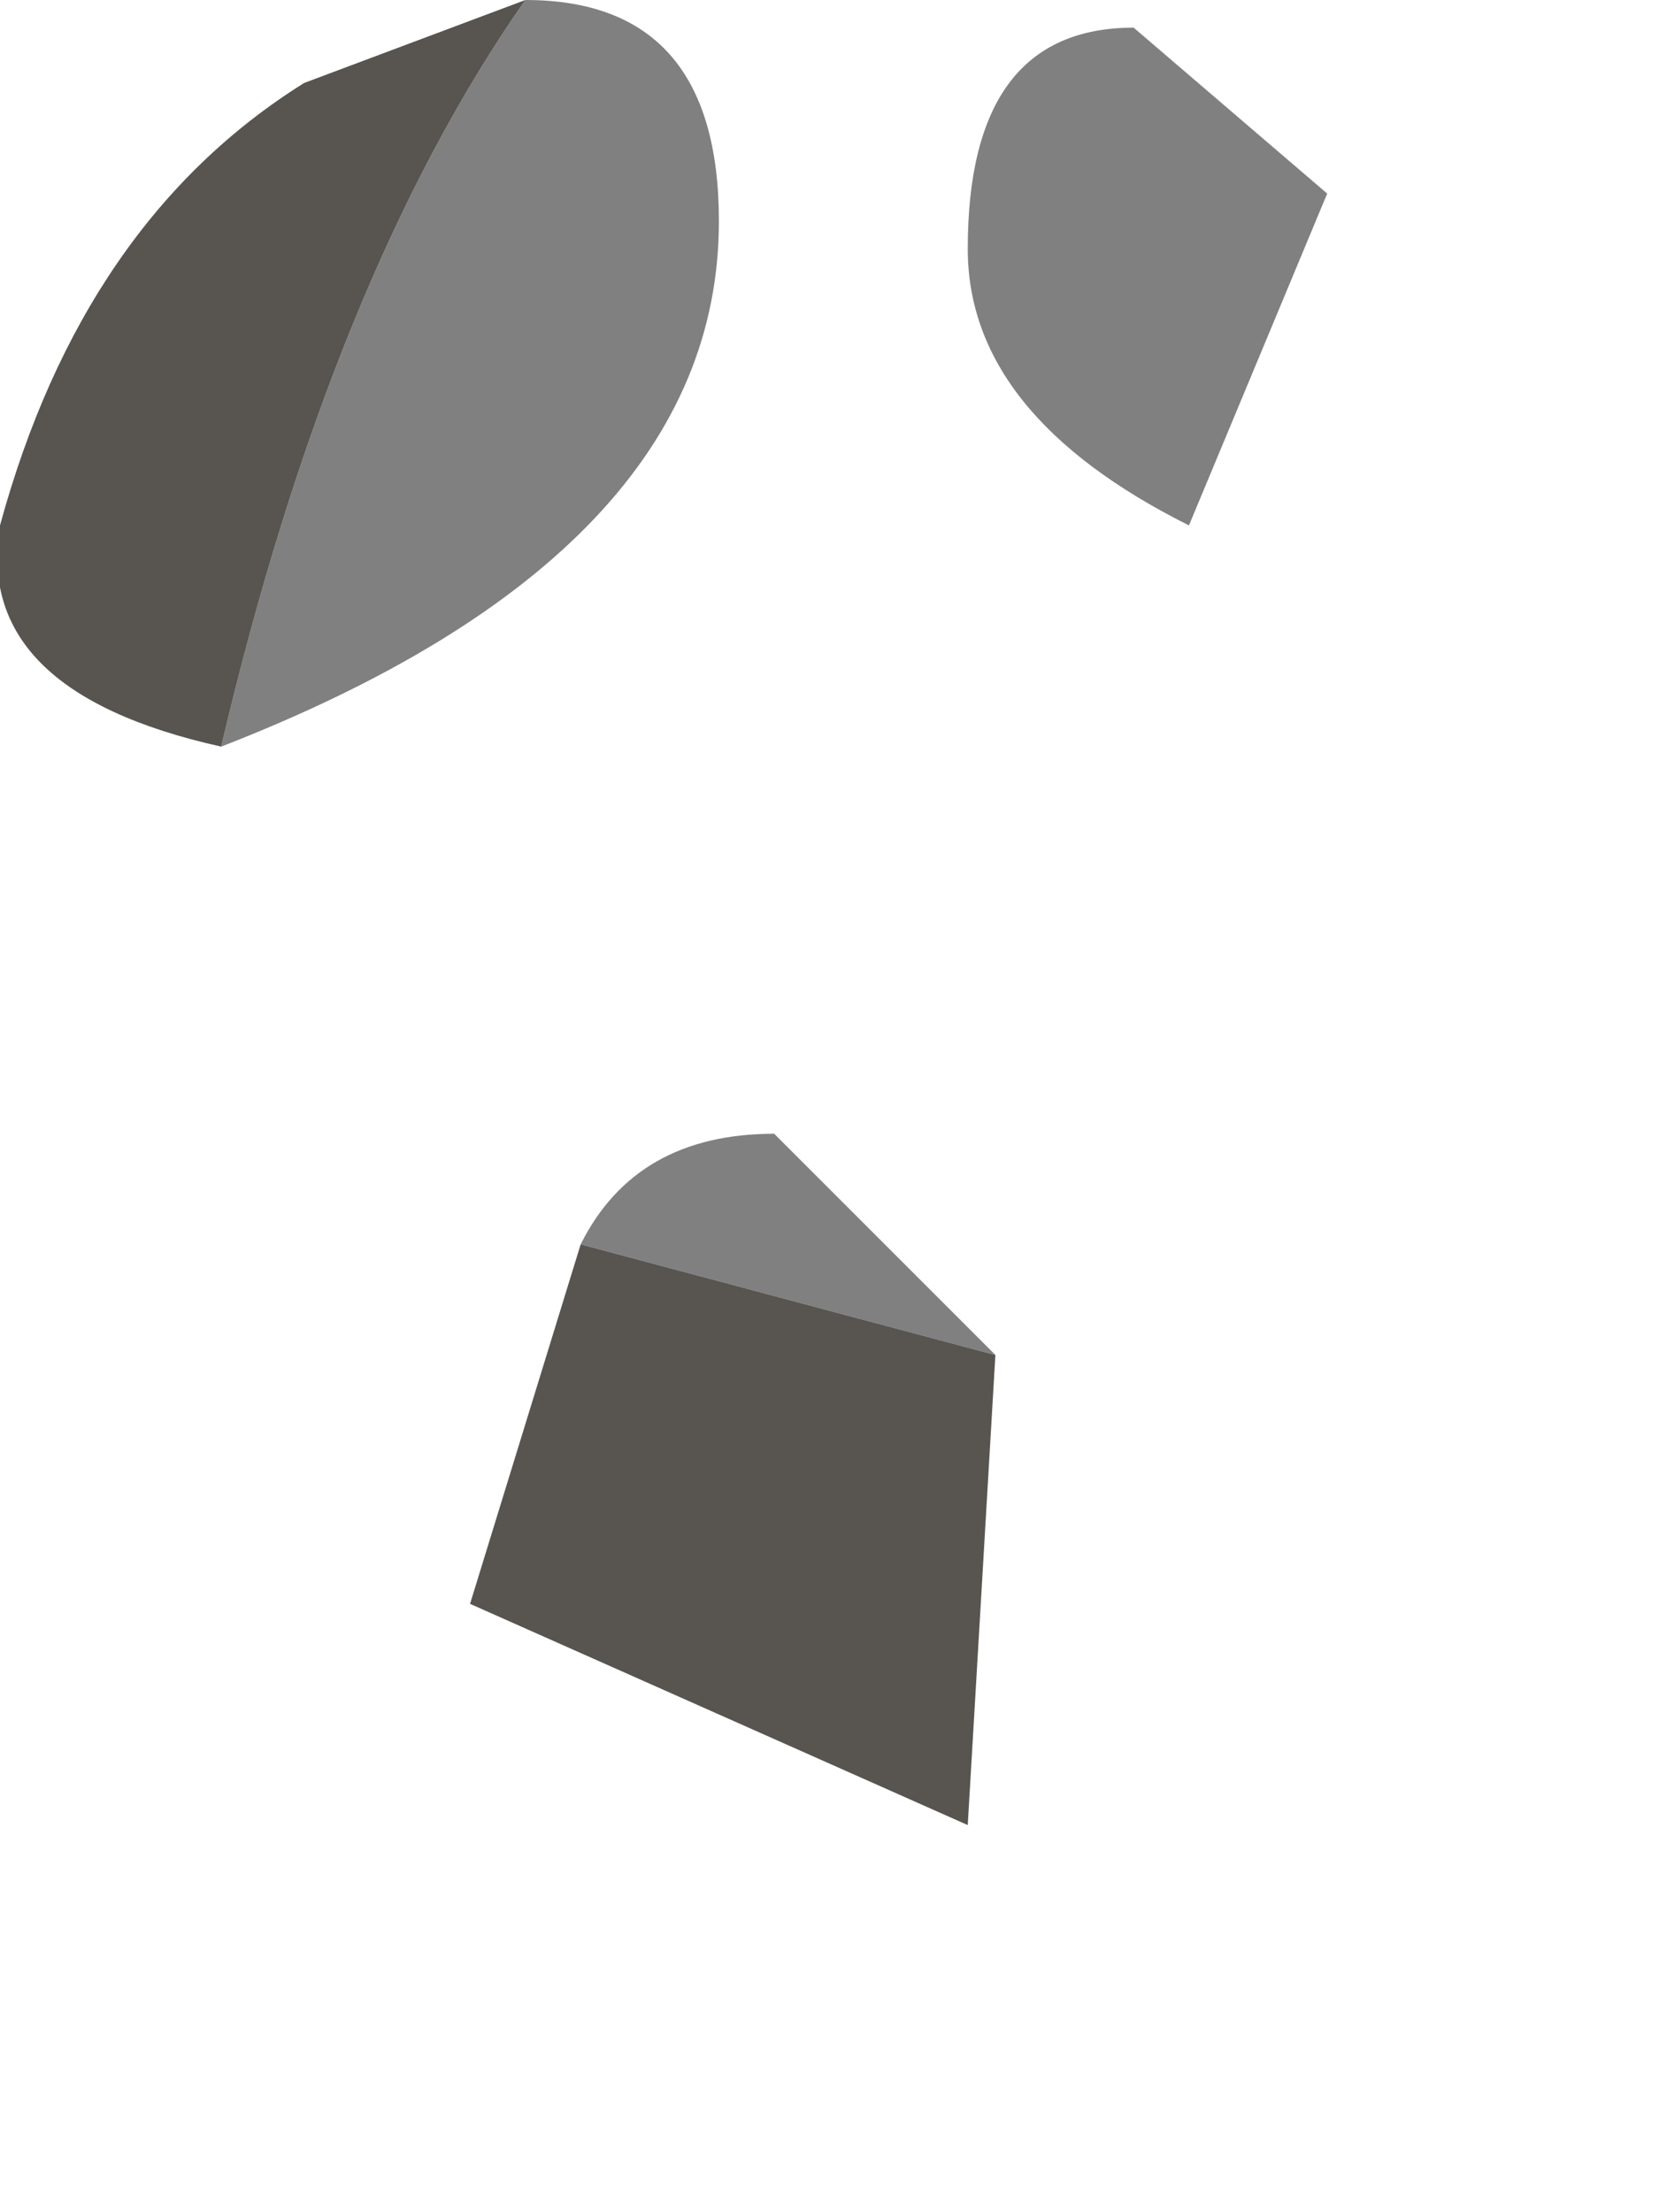 <?xml version="1.0" encoding="utf-8"?>
<svg version="1.1" id="Layer_1"
xmlns="http://www.w3.org/2000/svg"
xmlns:xlink="http://www.w3.org/1999/xlink"
width="3px" height="4px"
xml:space="preserve">
<g id="PathID_3456" transform="matrix(1, 0, 0, 1, 0, 0)">
<path style="fill:#808080;fill-opacity:1" d="M2.4 0.35L2.15 0.95Q1.75 0.75 1.75 0.45Q1.75 0.05 2.05 0.05L2.4 0.35M0.95 0Q1.3 0 1.3 0.4Q1.3 1 0.4 1.35Q0.6 0.5 0.95 0M1.05 2.25Q1.15 2.05 1.4 2.05L1.8 2.45L1.05 2.25" />
<path style="fill:#585551;fill-opacity:1" d="M0.4 1.35Q-0.05 1.25 0 0.95Q0.15 0.4 0.55 0.15L0.95 0Q0.6 0.5 0.4 1.35M1.8 2.45L1.75 3.3L0.85 2.9L1.05 2.25L1.8 2.45" />
</g>
</svg>
